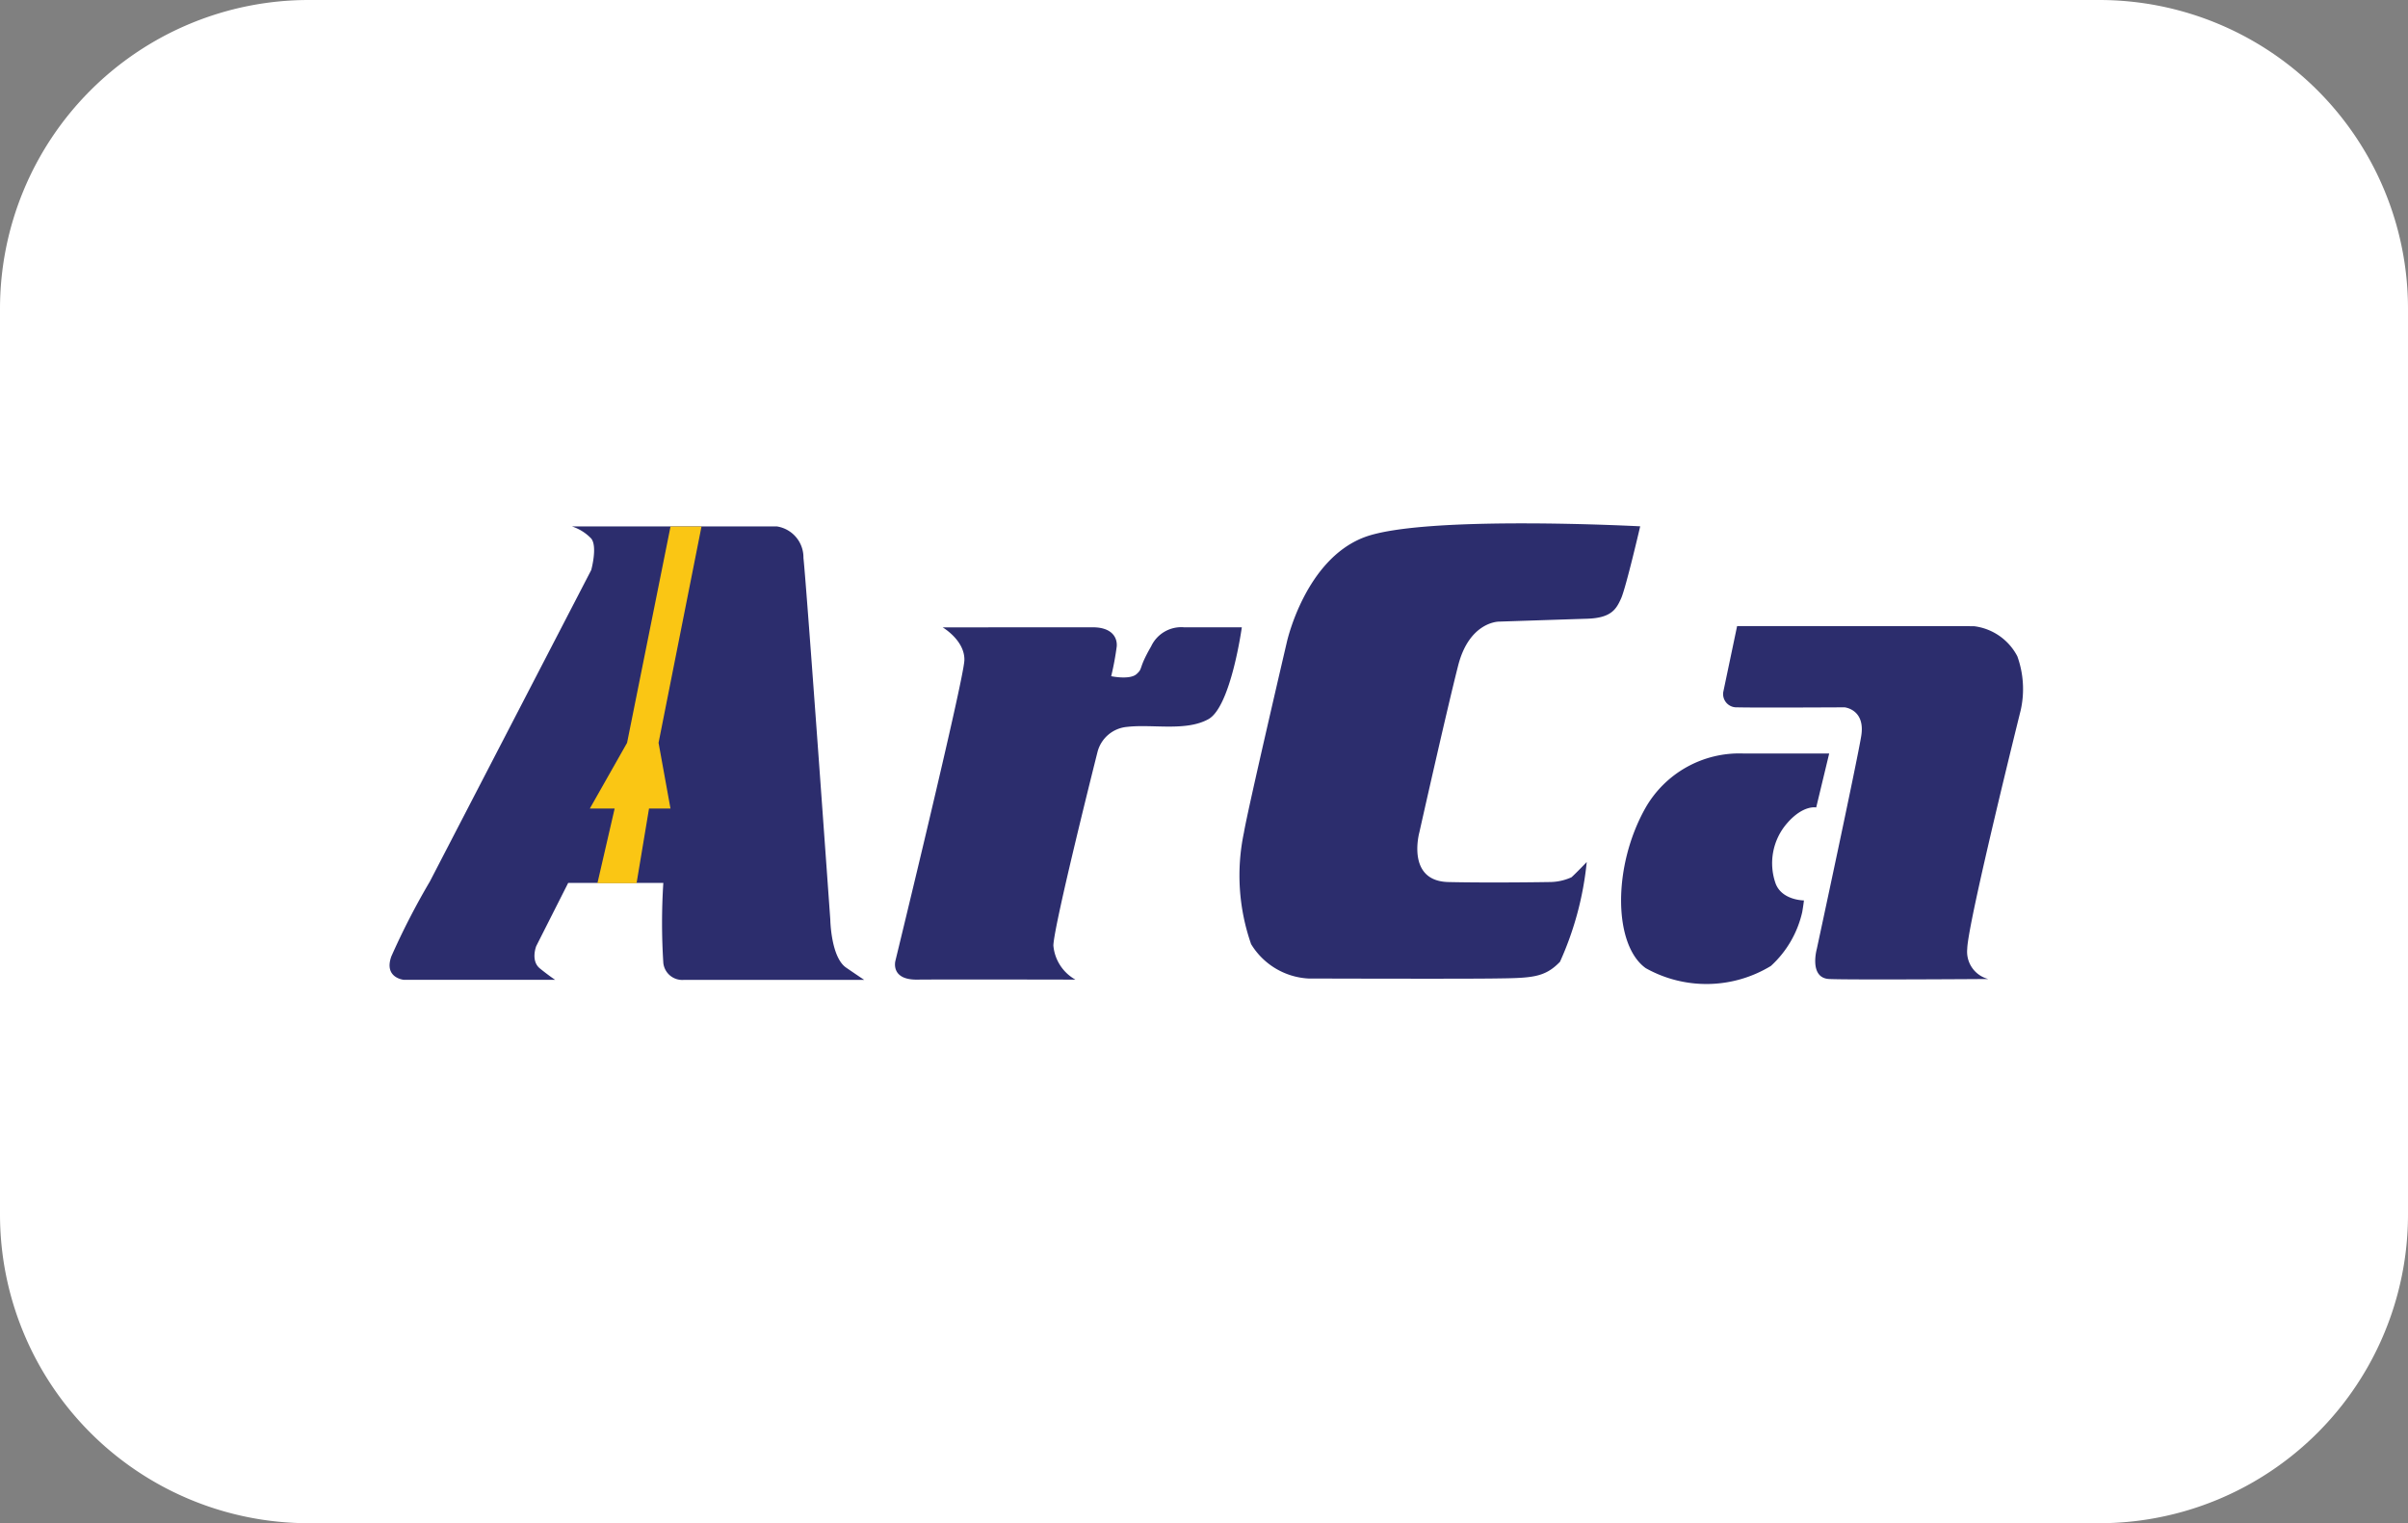 <svg xmlns="http://www.w3.org/2000/svg" width="47.432" height="30" viewBox="0 0 47.432 30">
  <rect x="0" y="0" width="47.432" height="30" fill="#808080" stroke="none"/>
  <g id="Group_93" data-name="Group 93" transform="translate(0)">
    <path id="Path_47" data-name="Path 47" d="M6.081,0h35.27a6.081,6.081,0,0,1,6.081,6.081V23.919A6.081,6.081,0,0,1,41.351,30H6.081A6.081,6.081,0,0,1,0,23.919V6.081A6.081,6.081,0,0,1,6.081,0Z" transform="translate(0)" fill="#fff"/>
    <g id="Group_35" data-name="Group 35" transform="translate(7.67 10.308)">
      <path id="Path_41" data-name="Path 41" d="M442.446,1064.218l3.179-6.135s.127-.461,0-.62a.915.915,0,0,0-.381-.239h4.037a.617.617,0,0,1,.524.62c.064.588.529,7.124.529,7.124s.011.74.312.946.356.241.356.241h-3.552a.375.375,0,0,1-.405-.333,12.35,12.35,0,0,1,0-1.577h-1.874l-.629,1.244s-.116.289.072.441.3.224.3.224h-2.98s-.4-.036-.246-.463A14.441,14.441,0,0,1,442.446,1064.218Z" transform="translate(-441.649 -1057.164)" fill="#2c2d6d"/>
      <path id="Path_42" data-name="Path 42" d="M513.806,1071.4s.44.257.428.648-1.358,5.917-1.358,5.917-.107.379.427.373,3.118,0,3.118,0a.854.854,0,0,1-.434-.673c.014-.42.868-3.805.868-3.805a.661.661,0,0,1,.586-.5c.5-.058,1.157.094,1.6-.152s.658-1.809.658-1.809h-1.136a.655.655,0,0,0-.651.377c-.26.449-.152.424-.286.544s-.5.042-.5.042a5.588,5.588,0,0,0,.109-.586c.015-.188-.109-.377-.47-.377Z" transform="translate(-502.908 -1069.352)" fill="#2c2d6d"/>
      <path id="Path_43" data-name="Path 43" d="M565.723,1059.591c-.222.868-.764,3.285-.764,3.285s-.266.959.571.978,1.984,0,1.984,0a1.054,1.054,0,0,0,.442-.094c.094-.085.3-.3.3-.3a6.27,6.27,0,0,1-.527,1.965c-.31.32-.564.32-1.335.329s-3.621,0-3.621,0a1.41,1.41,0,0,1-1.128-.677,4.1,4.1,0,0,1-.141-2.2c.075-.452.846-3.753.846-3.753s.357-1.617,1.523-2.06,5.436-.216,5.436-.216-.282,1.213-.376,1.42-.188.385-.668.4-1.74.057-1.74.057S565.944,1058.723,565.723,1059.591Z" transform="translate(-544.671 -1056.79)" fill="#2c2d6d"/>
      <path id="Path_44" data-name="Path 44" d="M619.012,1090.256l.256-1.063h-1.7a2.128,2.128,0,0,0-1.914,1.063c-.657,1.157-.637,2.709,0,3.165a2.445,2.445,0,0,0,2.465-.043,2.047,2.047,0,0,0,.618-1.063c.028-.167.033-.228.033-.228s-.436,0-.559-.337a1.2,1.2,0,0,1,.224-1.179C618.755,1090.2,619.012,1090.256,619.012,1090.256Z" transform="translate(-590.907 -1084.661)" fill="#2c2d6d"/>
      <path id="Path_45" data-name="Path 45" d="M629.81,1071.257l-.273,1.3a.262.262,0,0,0,.273.3c.31.01,2.116,0,2.116,0s.414.038.329.564-.875,4.194-.875,4.194-.16.574.245.593,3.132,0,3.132,0a.555.555,0,0,1-.414-.593c.009-.508,1.053-4.7,1.053-4.7a1.908,1.908,0,0,0-.066-1.063,1.115,1.115,0,0,0-.856-.593Z" transform="translate(-603.263 -1069.234)" fill="#2c2d6d"/>
      <path id="Path_46" data-name="Path 46" d="M471.479,1057.875l-.856,4.261-.734,1.295h.489l-.339,1.469h.771l.245-1.469h.423l-.235-1.295.846-4.261Z" transform="translate(-465.941 -1057.814)" fill="#fac614"/>
    </g>
  </g>
</svg>
